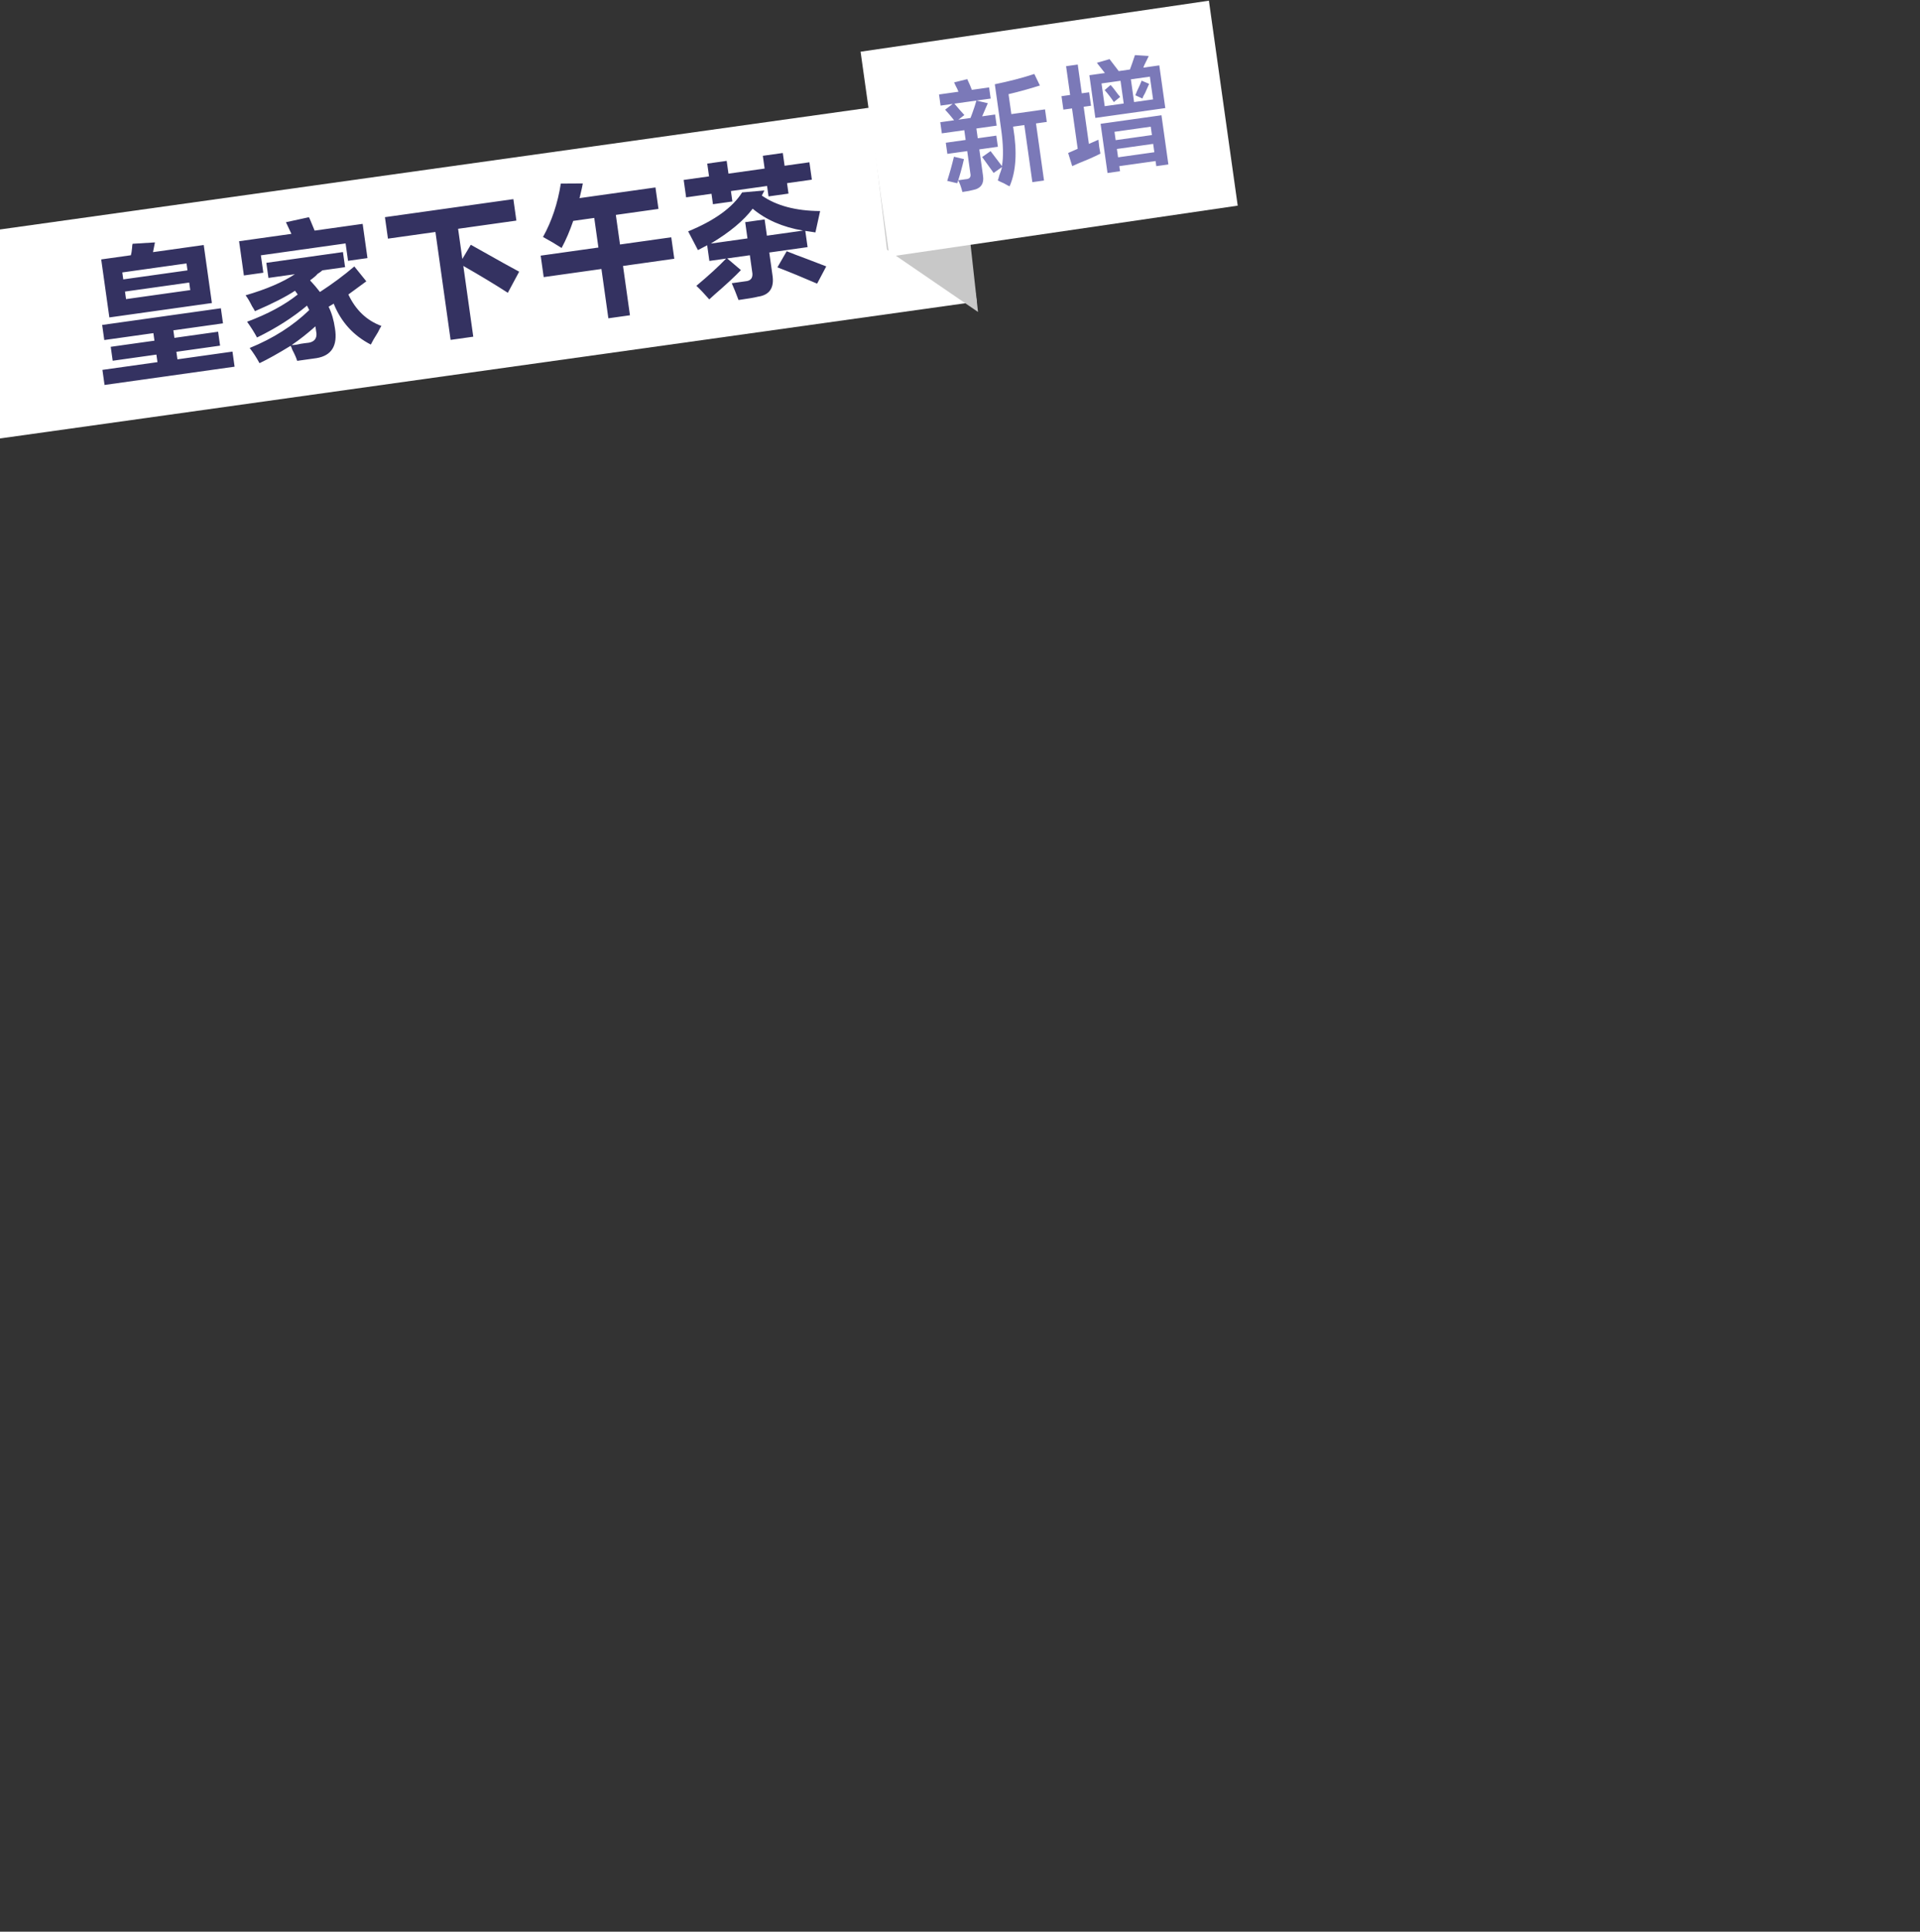 <?xml version="1.0" encoding="utf-8"?>
<!-- Generator: Adobe Illustrator 16.0.0, SVG Export Plug-In . SVG Version: 6.00 Build 0)  -->
<!DOCTYPE svg PUBLIC "-//W3C//DTD SVG 1.1//EN" "http://www.w3.org/Graphics/SVG/1.1/DTD/svg11.dtd">
<svg version="1.1" id="图层_1" xmlns="http://www.w3.org/2000/svg" xmlns:xlink="http://www.w3.org/1999/xlink" x="0px" y="0px"
	 width="640px" height="644px" viewBox="0 0 640 644" enable-background="new 0 0 640 644" xml:space="preserve">
<rect x="0" y="0" width="640" height="644" fill="#333333" stroke="none"/>
<polygon fill="#FFFFFF" points="0,76.5 315.968,32.231 325.57,100.561 0,146.174 "/>
<g>
	<polygon fill="#C8C8C8" points="295.667,83.229 325.999,104 317.833,30 291,44.28 	"/>
</g>
<polygon fill="#FFFFFF" points="286.862,17.235 402.968,0.232 412.571,68.56 296.466,85.564 "/>
<path fill="#7B79B8" d="M313.531,35.206l-0.522-3.713l6.476-0.91c-0.169-0.501-0.519-1.241-1.046-2.22
	c-0.154-0.397-0.294-0.693-0.418-0.888l4.396-1.091c0.696,1.48,1.206,2.671,1.528,3.572l5.757-0.809l0.522,3.713l-4.75,0.667
	l3.793,0.887l-1.881,4.367l4.317-0.606l0.521,3.713l-6.763,0.951l0.456,3.249l6.188-0.87l0.522,3.714l-6.188,0.87l1.195,8.51
	c0.502,2.874-0.632,4.559-3.398,5.054c-0.656,0.196-1.801,0.411-3.432,0.64c-0.439-1.728-0.916-3.027-1.429-3.902
	c0.288-0.041,0.767-0.108,1.438-0.202c0.576-0.081,0.959-0.135,1.151-0.162c1.261-0.074,1.757-0.72,1.488-1.945l-1.044-7.427
	l-6.62,0.931l-0.521-3.714l6.62-0.93l-0.457-3.25l-7.482,1.052l-0.522-3.713l4.605-0.647c-0.958-1.231-1.953-2.408-2.99-3.524
	l2.517-1.932L313.531,35.206z M321.32,53.045c-0.665,2.934-1.411,5.617-2.244,8.047l-3.339-0.793
	c0.818-2.534,1.564-5.215,2.244-8.047L321.32,53.045L321.32,53.045z M320.067,36.812c0.582,0.655,1.044,1.169,1.39,1.54
	l-1.984,1.541l4.029-0.566c0.363-0.892,0.818-2.167,1.37-3.822c0.267-0.878,0.468-1.538,0.603-1.978l-7.339,1.031
	C318.605,35.124,319.25,35.876,320.067,36.812L320.067,36.812z M331.213,57.651l-3.826-5.3l2.805-1.972
	c1.314,1.708,2.576,3.373,3.783,4.991c0.553-3.021,0.461-7.165-0.279-12.426l-2.088-14.854c4.85-0.997,9.237-2.139,13.166-3.428
	l1.859,3.841c-3.561,1.131-7.043,2.094-10.453,2.889l0.937,6.653l11.224-1.578l0.588,4.178l-3.598,0.506l2.675,19.032l-3.886,0.546
	l-2.676-19.032l-3.74,0.526l0.064,0.464c1.322,8.019,0.912,14.495-1.231,19.423c-0.413-0.154-1.047-0.484-1.899-0.995
	c-0.938-0.396-1.619-0.719-2.046-0.975c0.147-0.336,0.315-0.888,0.502-1.648c0.431-1.111,0.739-2.049,0.927-2.813L331.213,57.651z
	 M354.462,36.55l-0.631-4.487l2.878-0.405l-1.35-9.593l3.887-0.546l1.348,9.593l2.446-0.344l0.631,4.487l-2.446,0.344l1.74,12.378
	l3.18-1.393c0.121,1.561,0.338,3.108,0.651,4.642c-0.819,0.431-2.106,1.033-3.854,1.804c-2.408,0.97-4.254,1.754-5.539,2.356
	L356.052,51c1.013-0.458,2.072-0.922,3.181-1.394l-1.893-13.461L354.462,36.55z M365.121,39.312l-2-14.235l5.18-0.729
	c-0.236-0.282-0.531-0.66-0.893-1.137c-0.832-1.039-1.428-1.796-1.787-2.273l4.229-1.226l3.057,3.989l3.74-0.526
	c0.496-1.332,1.056-2.934,1.672-4.811l4.592,0.301c-0.297,0.673-0.79,1.689-1.479,3.048c-0.149,0.336-0.258,0.615-0.322,0.834
	l5.324-0.748l2,14.235L365.121,39.312z M369.17,57.677l-2.305-16.401l20.289-2.852l2.306,16.401l-4.028,0.566l-0.24-1.702
	l-12.088,1.699l0.239,1.702L369.17,57.677z M367.175,27.821l1.065,7.582l6.332-0.89l-1.065-7.582L367.175,27.821z M371.275,34.029
	c-0.875-1.349-1.895-2.678-3.055-3.989l1.963-1.696c0.564,0.551,1.396,1.593,2.492,3.121c0.346,0.373,0.58,0.656,0.706,0.848
	L371.275,34.029z M371.494,43.939l0.392,2.785l12.089-1.699l-0.393-2.785L371.494,43.939z M372.299,49.664l0.393,2.785l12.088-1.699
	l-0.393-2.785L372.299,49.664z M383.292,25.556l-6.332,0.89l1.065,7.582l6.332-0.89L383.292,25.556z M381.707,30.985
	c-0.475,0.804-0.779,1.426-0.912,1.864l-2.354-1.089c0.146-0.336,0.33-0.781,0.545-1.339c0.756-1.578,1.275-2.755,1.559-3.532
	l2.498,1.069C382.745,28.63,382.3,29.64,381.707,30.985L381.707,30.985z"/>
<path fill="#343261" d="M36.453,105.827l-2.718-19.341l9.893-1.39c0.167-0.547,0.297-1.354,0.393-2.422
	c0.028-0.661,0.085-1.128,0.169-1.405l7.457-0.456l-0.645,3.246l16.908-2.376l2.718,19.341L36.453,105.827z M34.76,113.362
	l-0.707-5.029l39.572-5.562l0.707,5.029l-16.548,2.326l0.353,2.514l14.57-2.048l0.652,4.642l-14.57,2.048l0.354,2.514l18.347-2.578
	l0.707,5.028l-43.349,6.092l-0.707-5.029l18.347-2.578l-0.354-2.515l-14.569,2.048l-0.653-4.642l14.57-2.047l-0.353-2.515
	L34.76,113.362z M40.764,90.823l0.326,2.321l21.405-3.008l-0.326-2.321L40.764,90.823z M41.661,97.206l0.354,2.514l21.405-3.008
	l-0.353-2.515L41.661,97.206z M81.297,91.832L79.693,80.42l17.448-2.452l-1.83-3.885l7.653-1.667c0.155,0.243,0.33,0.613,0.523,1.11
	c0.19,0.5,0.654,1.619,1.389,3.355l16.009-2.25l1.604,11.411l-6.476,0.91l-0.815-5.802l-28.24,3.969l0.815,5.802L81.297,91.832z
	 M89.483,92.654l-0.707-5.029l25.542-3.59l0.707,5.029l-7.555,1.062c-0.323,0.311-0.88,0.715-1.663,1.22
	c-0.305,0.438-1.123,1.144-2.454,2.12c1.297,1.396,2.396,2.689,3.296,3.875c4.145-2.684,7.965-5.523,11.46-8.514l3.999,4.96
	c-1.995,1.464-3.991,2.928-5.986,4.392c2.439,5.18,6.108,8.677,11.011,10.483c-0.305,0.438-0.695,1.152-1.167,2.137
	c-1.104,1.733-1.89,3.091-2.362,4.079c-5.803-2.997-9.928-7.545-12.373-13.645l-1.69,1.026c1.028,2.093,1.732,4.49,2.112,7.198
	c0.934,5.786-1.106,9.096-6.125,9.934c-1.919,0.27-4.078,0.573-6.475,0.91c-0.248-0.887-0.789-2.126-1.623-3.717
	c-0.212-0.629-0.396-1.063-0.55-1.303c-4.166,2.558-7.624,4.489-10.375,5.797c-0.991-1.833-2.085-3.522-3.279-5.061
	c7.864-3.207,14.484-7.426,19.866-12.654l-0.757-1.472c-4.704,3.95-10.259,7.491-16.666,10.626
	c-0.837-1.589-1.938-3.342-3.307-5.255c6.856-2.542,12.484-5.567,16.883-9.079l-0.91-1.253c-3.02,2.002-7.47,4.273-13.35,6.807
	c-0.175-0.37-0.496-0.917-0.964-1.64c-0.855-1.719-1.576-2.934-2.163-3.641c6.929-2.025,12.409-4.373,16.436-7.043L89.483,92.654z
	 M105.332,110.149c-0.072-0.514-0.136-0.967-0.19-1.354c-2.606,2.338-5.249,4.42-7.927,6.242c0.855,0.012,1.876-0.131,3.058-0.43
	c0.72-0.101,1.259-0.177,1.619-0.228C104.806,114.236,105.952,112.824,105.332,110.149L105.332,110.149z M129.318,79.561
	l-1.006-7.157l42.81-6.016l1.005,7.156l-19.426,2.73l1.414,10.058l2.82-4.735c2.79,1.58,6.44,3.631,10.953,6.152
	c2.255,1.261,3.978,2.202,5.166,2.824l-3.779,7.04c-4.171-2.699-9.117-5.687-14.833-8.96l3.316,23.596l-7.555,1.062l-5.056-35.975
	L129.318,79.561z M191.072,73.642c-1.125,3.314-2.413,6.324-3.867,9.025c-2.017-1.295-4.085-2.514-6.202-3.665
	c2.927-5.274,4.905-11.208,5.937-17.796l7.331-0.044c-0.133,0.808-0.43,2.165-0.896,4.07c-0.066,0.404-0.151,0.681-0.251,0.824
	l25.362-3.564l1.005,7.156l-14.21,1.997l1.387,9.864l17.088-2.402l1.005,7.156l-17.088,2.402l2.311,16.44l-7.195,1.011l-2.311-16.44
	l-19.247,2.705l-1.005-7.156l19.246-2.705l-1.386-9.864L191.072,73.642L191.072,73.642z M256.179,65.478l-0.489-3.481l-12.051,1.694
	l0.489,3.481l-6.476,0.91l-0.489-3.481l-8.454,1.188l-0.815-5.802l8.454-1.188l-0.598-4.255l6.476-0.91l0.598,4.255l12.051-1.693
	l-0.598-4.255l6.655-0.935l0.598,4.255l8.274-1.163l0.815,5.802l-8.274,1.163l0.489,3.481L256.179,65.478z M252.625,98.915
	c-0.943,0.262-3.092,0.632-6.448,1.104c-0.789-2.126-1.542-3.993-2.254-5.6c1.557-0.219,3.058-0.43,4.497-0.632
	c1.935-0.139,2.699-1.233,2.291-3.28l-0.761-5.416l-7.555,1.062l4.583,3.893c-2.025,2.127-4.946,4.837-8.762,8.134
	c-0.871,0.779-1.465,1.322-1.788,1.632c-1.748-1.992-3.183-3.498-4.304-4.523c4.157-3.475,7.46-6.503,9.912-9.085l-5.576,0.784
	l-0.734-5.222l-3.075,1.615l-3.263-6.247c8.786-3.602,14.781-7.927,17.986-12.981l7.429-0.65l-0.862,1.699
	c4.879,3.392,11.357,5.11,19.434,5.158l-1.567,7.124l-3.374-0.512l0.761,5.416l-12.771,1.795l1.033,7.35
	C258.19,95.896,256.582,98.359,252.625,98.915L252.625,98.915z M267.687,76.878c-6.765-1.151-12.367-3.587-16.801-7.303
	c-2.99,3.971-7.642,7.848-13.958,11.626l12.231-1.719l-0.761-5.416l6.476-0.91l0.761,5.416L267.687,76.878L267.687,76.878z
	 M272.373,94.562c-4.818-2.084-9.231-3.896-13.237-5.437l3.098-5.366c1.684,0.685,3.947,1.55,6.785,2.597
	c2.718,1.066,4.85,1.882,6.398,2.454L272.373,94.562z"/>
</svg>
